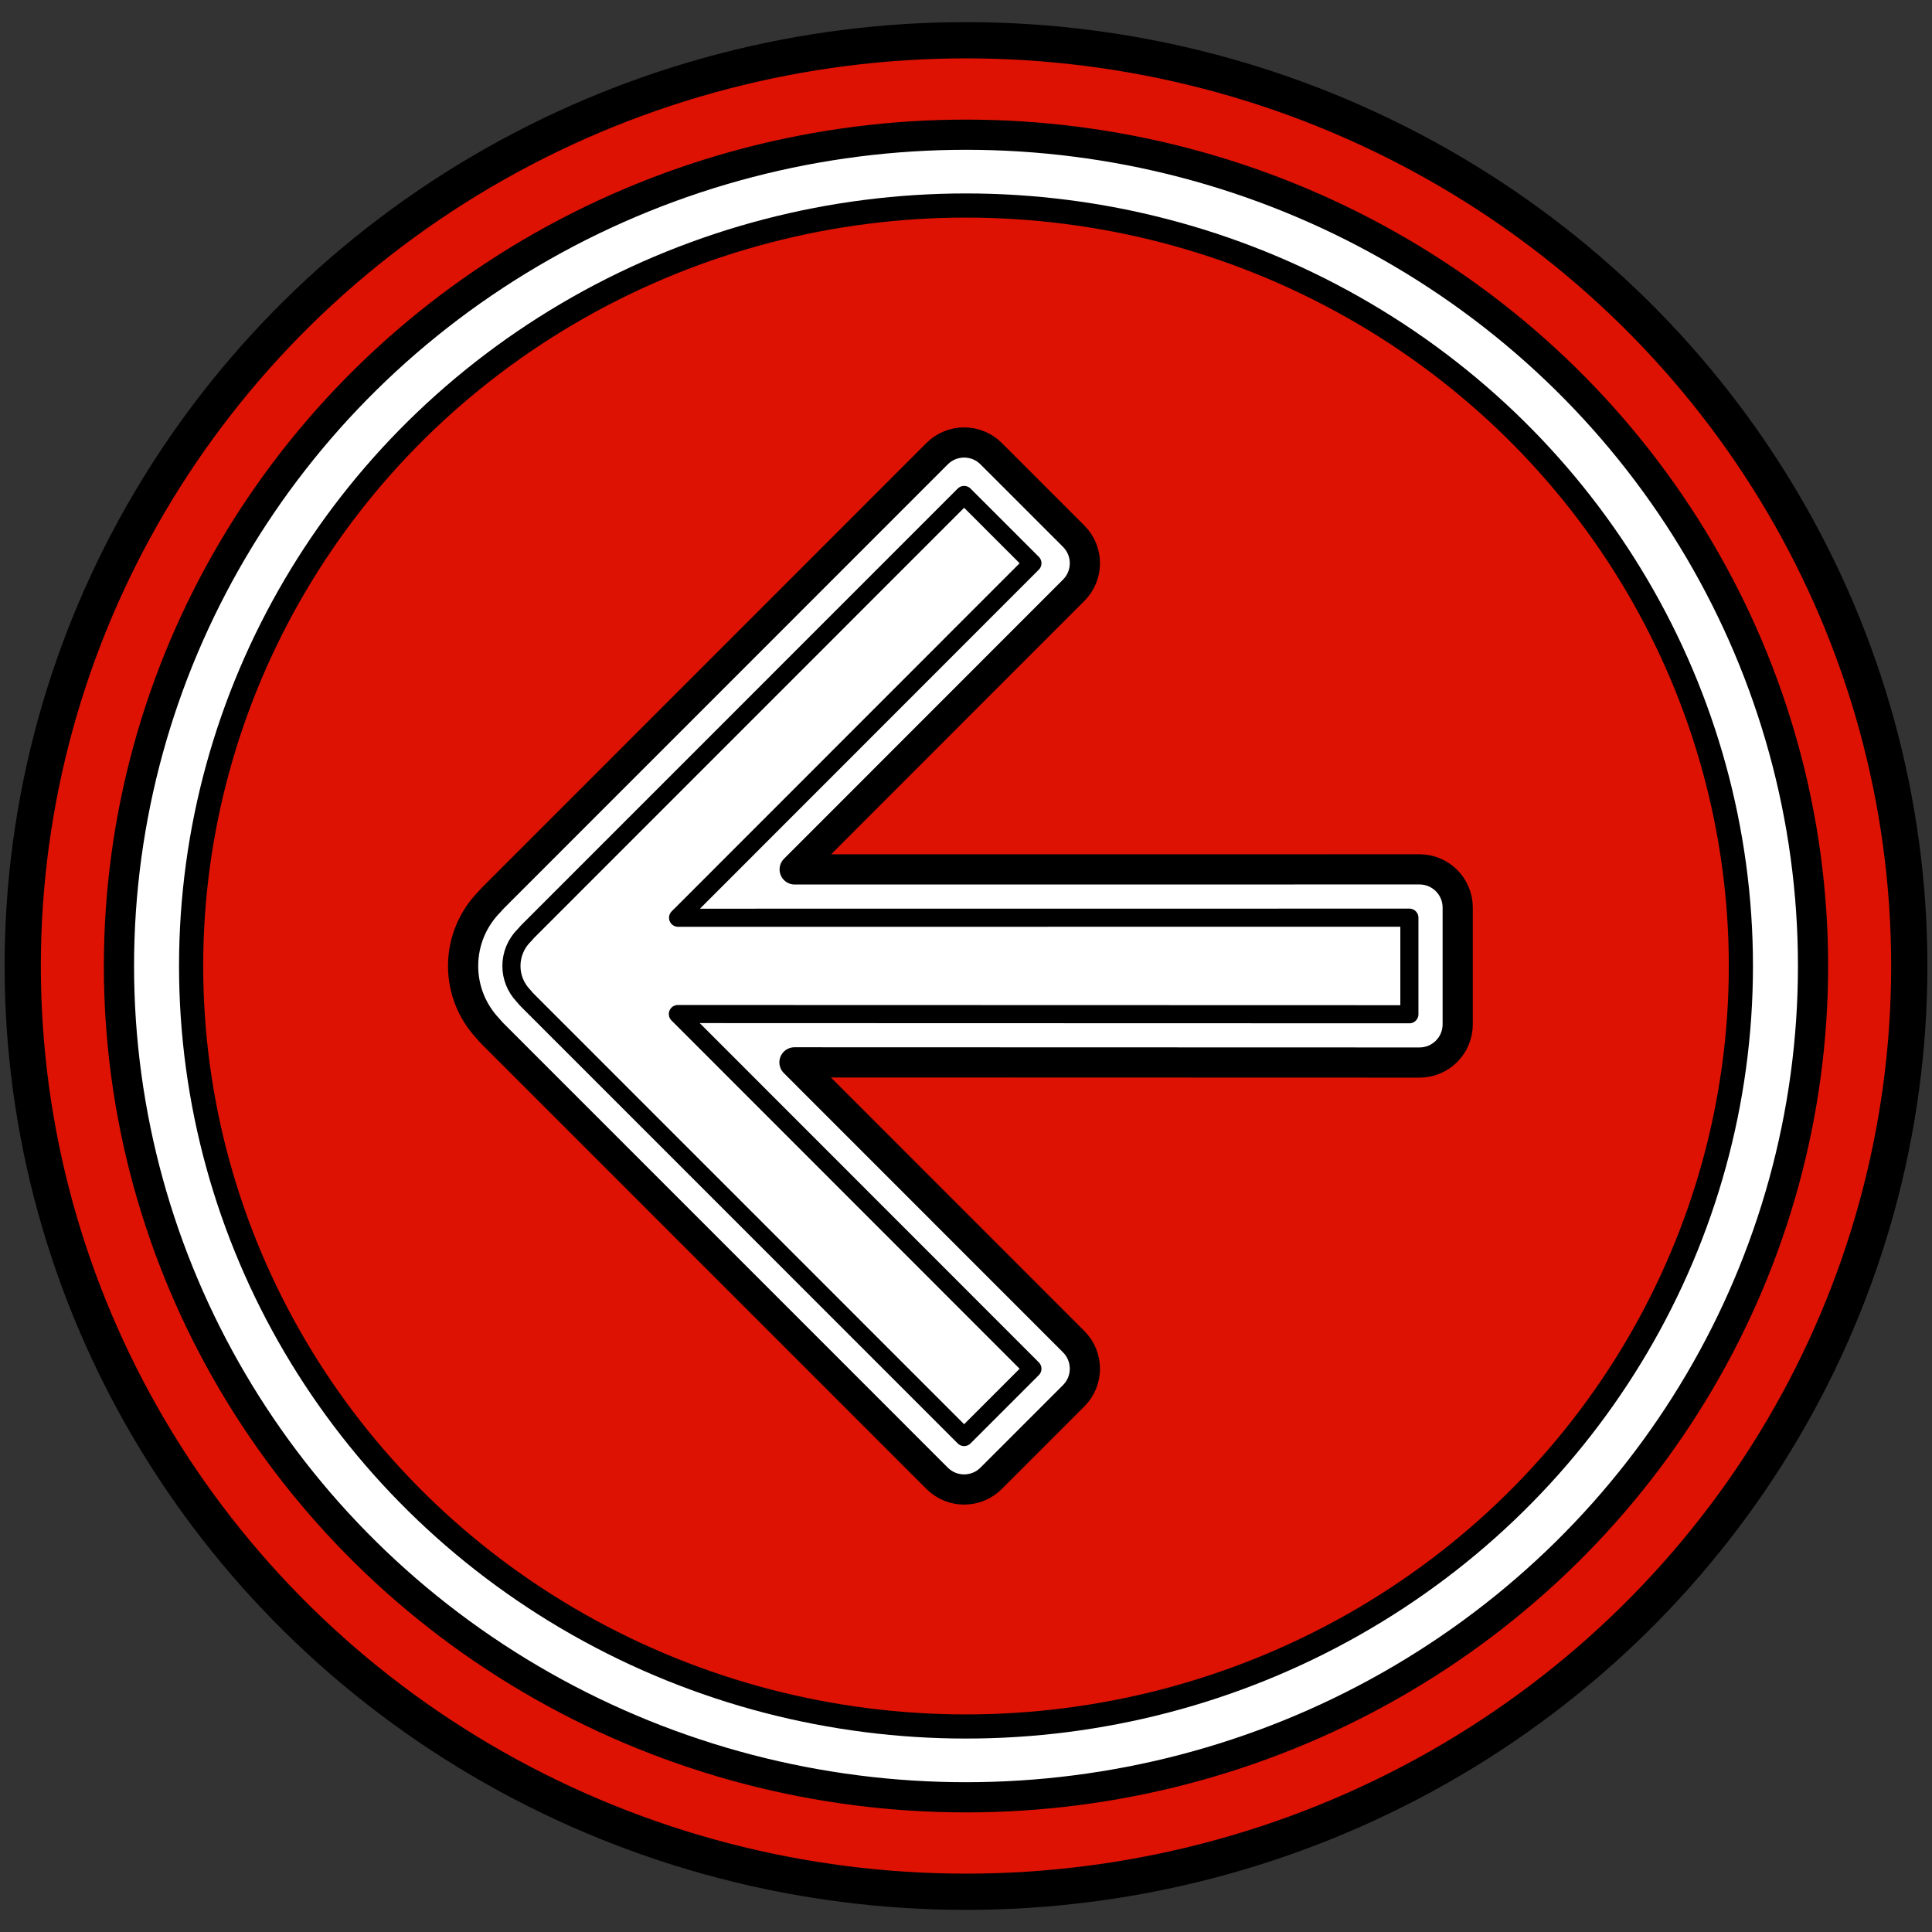 <?xml version="1.0" encoding="utf-8"?>
<!-- Generator: Adobe Illustrator 16.0.0, SVG Export Plug-In . SVG Version: 6.00 Build 0)  -->
<!DOCTYPE svg PUBLIC "-//W3C//DTD SVG 1.1//EN" "http://www.w3.org/Graphics/SVG/1.1/DTD/svg11.dtd">
<svg version="1.1" id="Layer_1" xmlns="http://www.w3.org/2000/svg" xmlns:xlink="http://www.w3.org/1999/xlink" x="0px" y="0px"
	 width="160px" height="160px" viewBox="0 0 160 160" enable-background="new 0 0 160 160" xml:space="preserve">
<rect x="0" y="0" width="160" height="160" fill="#333333" stroke="none"/>
<g>
	
		<ellipse fill="#DD1203" stroke="#000000" stroke-width="3" stroke-linecap="round" stroke-linejoin="round" stroke-miterlimit="10" cx="80" cy="80" rx="78.118" ry="76.667"/>
	
		<ellipse fill="#FFFFFF" stroke="#000000" stroke-width="2.5" stroke-linecap="round" stroke-linejoin="round" stroke-miterlimit="10" cx="80" cy="80" rx="70.148" ry="68.845"/>
	
		<ellipse fill="#DD1203" stroke="#000000" stroke-width="2" stroke-linecap="round" stroke-linejoin="round" stroke-miterlimit="10" cx="80" cy="80" rx="64.173" ry="62.98"/>
	
		<path fill="#FFFFFF" stroke="#000000" stroke-width="2.5" stroke-linecap="round" stroke-linejoin="round" stroke-miterlimit="10" d="
		M117.559,87.995c1.746-0.001,3.162-1.417,3.162-3.163v-9.671c0-1.747-1.416-3.163-3.164-3.164l-51.745,0.005l23.109-23.12
		c1.233-1.235,1.233-3.238,0-4.473l-6.839-6.838c-1.234-1.235-3.237-1.235-4.474,0L40.843,74.344
		c-0.108,0.108-0.204,0.225-0.306,0.338c-1.35,1.367-2.184,3.245-2.184,5.318c0,1.994,0.776,3.805,2.036,5.156
		c0.145,0.171,0.292,0.34,0.453,0.5l36.766,36.771c1.236,1.235,3.238,1.235,4.474,0l6.839-6.839c1.233-1.233,1.233-3.237,0-4.473
		L65.795,87.98L117.559,87.995z"/>
	
		<path fill="#FFFFFF" stroke="#000000" stroke-width="1.5" stroke-linecap="round" stroke-linejoin="round" stroke-miterlimit="10" d="
		M79.845,40.991l5.656,5.655L62.982,69.175l-6.826,6.829l9.655-0.001l50.908-0.005v7.998l-50.924-0.014l-9.657-0.004l6.827,6.83
		L85.5,113.354l-5.655,5.655L43.671,82.828c-0.082-0.081-0.154-0.168-0.227-0.256L43.382,82.5l-0.065-0.07
		c-0.621-0.666-0.963-1.529-0.963-2.43c0-0.944,0.366-1.835,1.03-2.508l0.067-0.068l0.064-0.072l0.124-0.14l0.032-0.04
		L79.845,40.991"/>
</g>
</svg>
